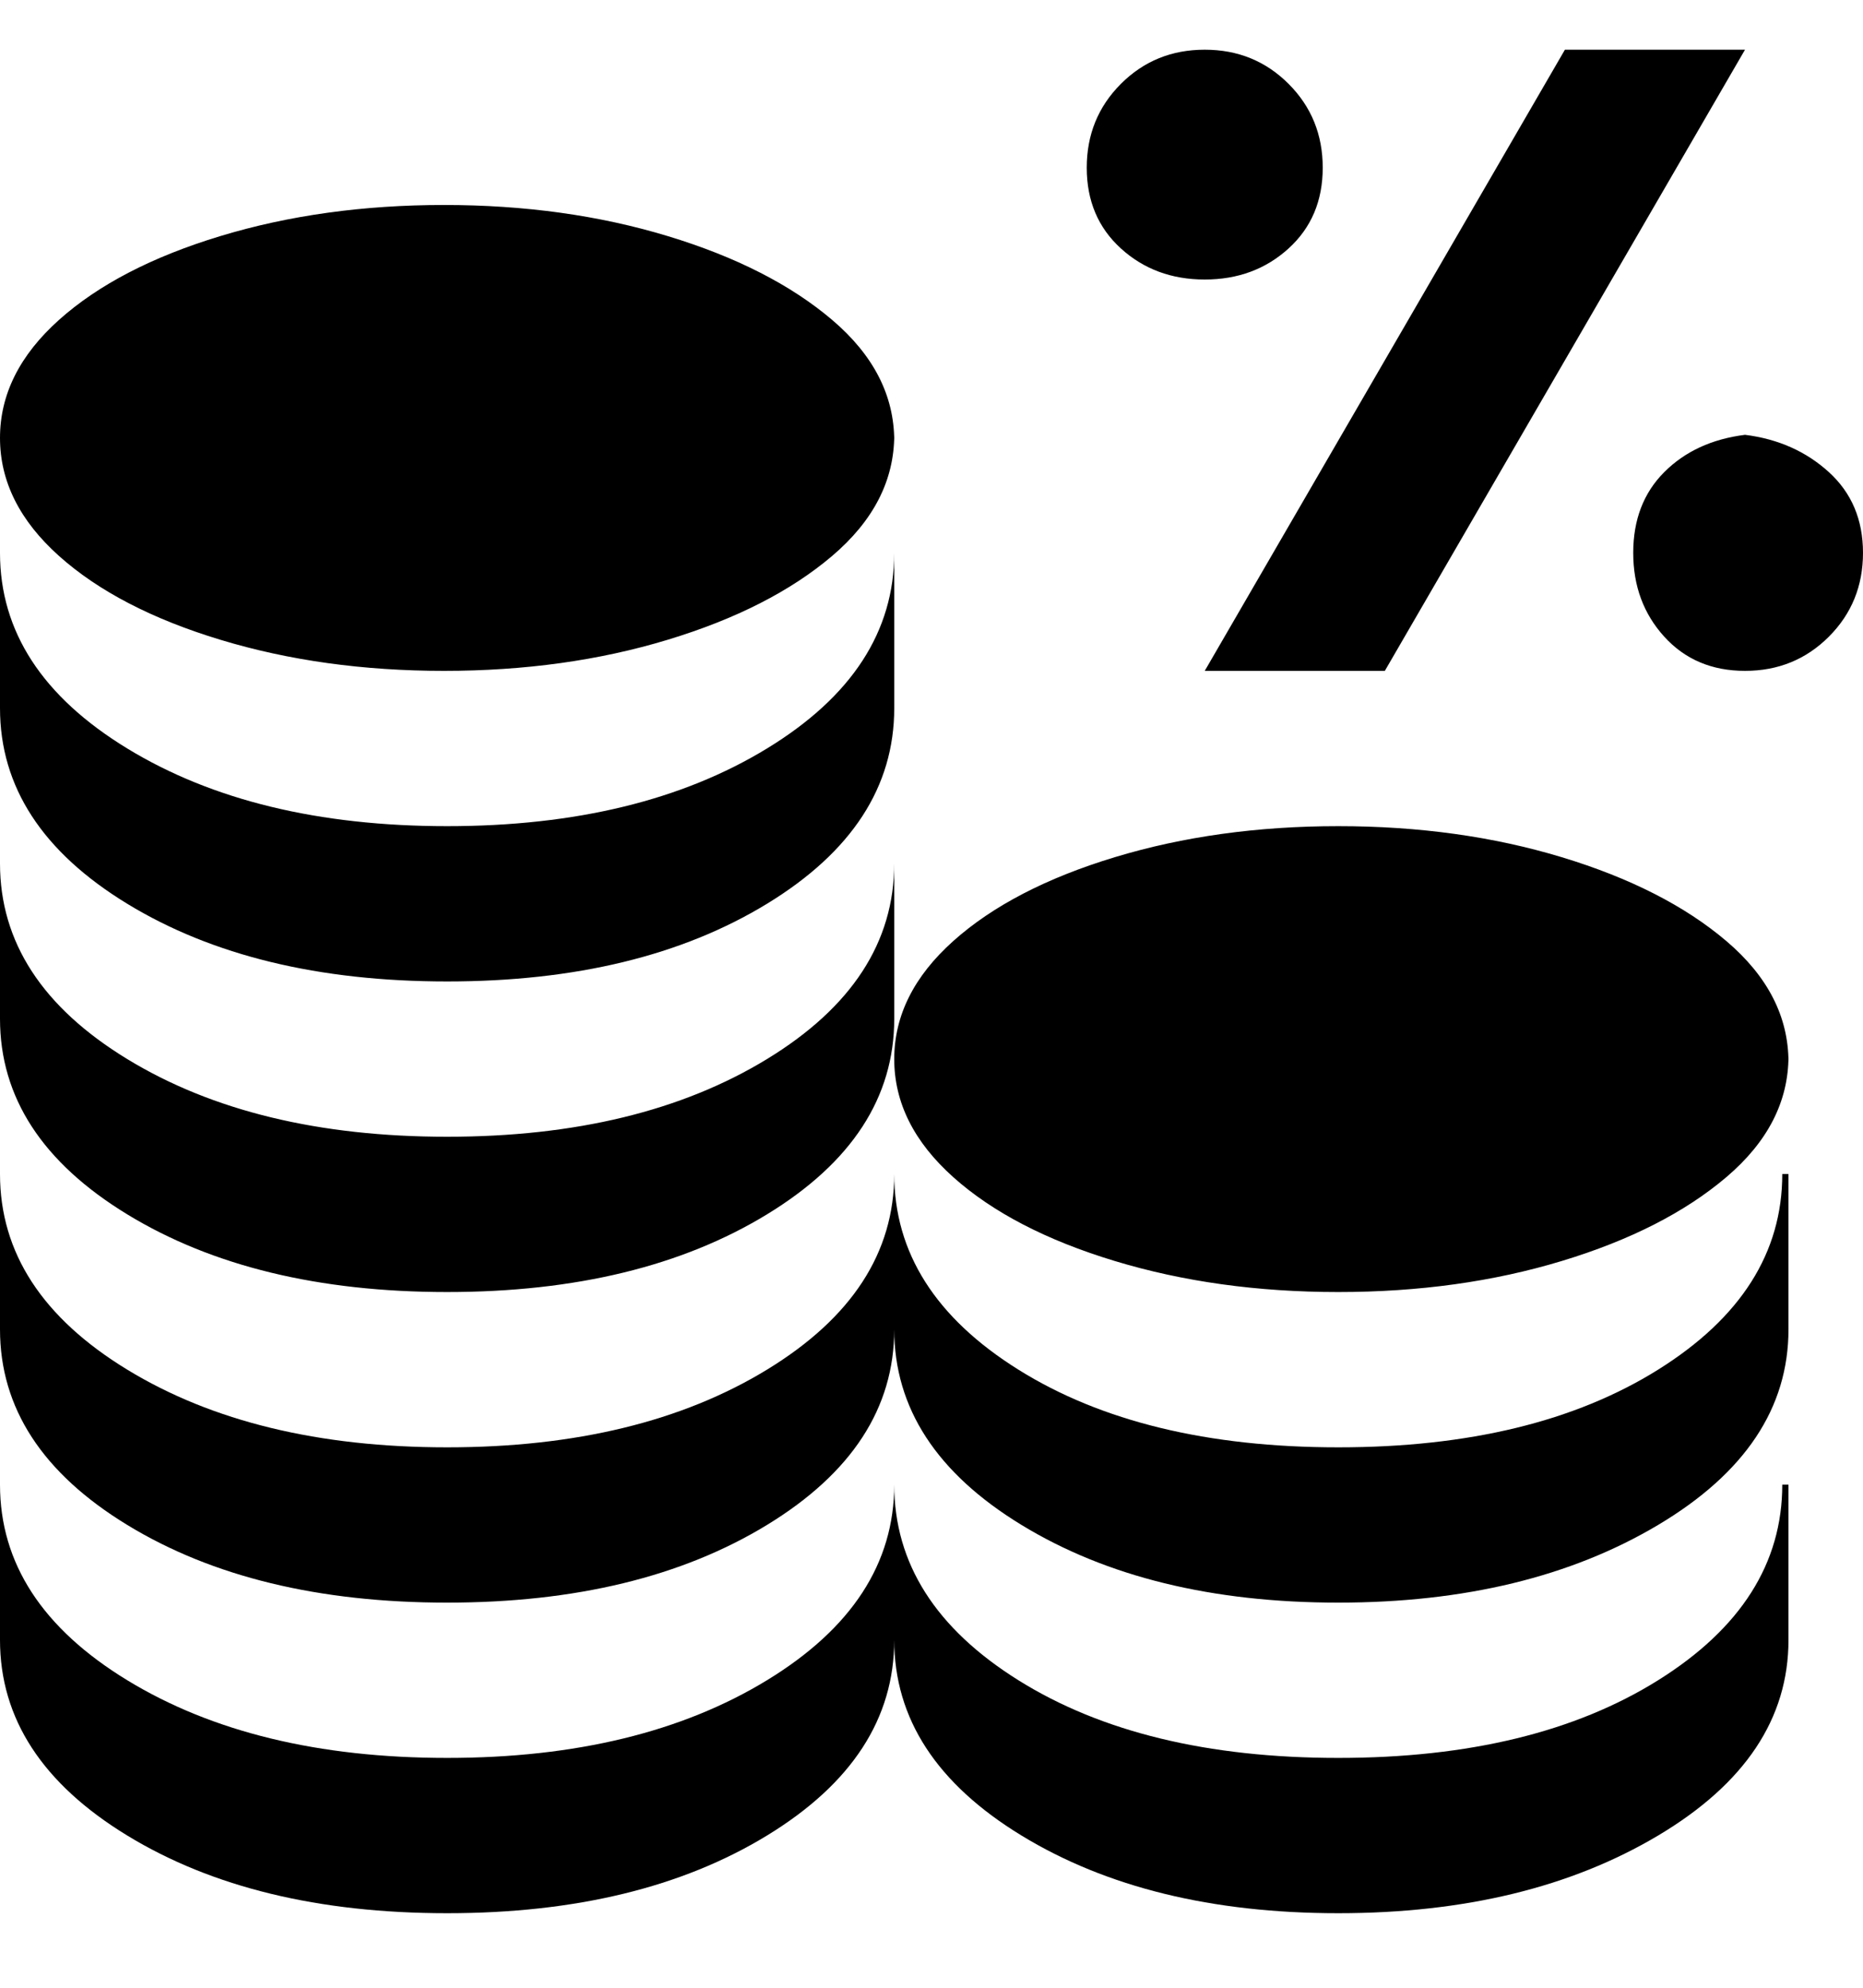 <svg viewBox="0 0 300 320" xmlns="http://www.w3.org/2000/svg"><path d="M194 8q-8 0-13.5 5.5T175 27q0 8 5.5 13t13.5 5q8 0 13.5-5t5.5-13q0-8-5.5-13.5T194 8zm87 62q-8 1-13 6t-5 13q0 8 5 13.5t13 5.5q8 0 13.5-5.5T300 89q0-8-5.5-13T281 70zm-87 38h29L281 8h-29l-58 100zm-50-38q0 11-10 19.5T107.5 103q-16.5 5-36 5t-36-5Q19 98 9.5 89.5T0 70.5q0-10.5 9.5-19t26-13.5q16.5-5 36-5t36 5Q124 43 134 51.5T144 71v-1zm0 169v25q0 19-20.5 31.5T72 308q-31 0-51.5-12.5T0 264v-25q0 19 20.5 31.5T72 283q31 0 51.5-12.5T144 239zm0-50v25q0 19-20.5 31.5T72 258q-31 0-51.5-12.5T0 214v-25q0 19 20.5 31.5T72 233q31 0 51.5-12.5T144 189zm0-50v25q0 19-20.5 31.5T72 208q-31 0-51.5-12.5T0 164v-25q0 19 20.5 31.5T72 183q31 0 51.5-12.5T144 139zm0-50v25q0 19-20.5 31.5T72 158q-31 0-51.5-12.5T0 114V89q0 19 20.5 31.5T72 133q31 0 51.5-12.5T144 89zm144 81q0 11-10 19.5T251.5 203q-16.5 5-36 5t-36-5q-16.5-5-26-13.5t-9.5-19q0-10.5 9.5-19t26-13.5q16.5-5 36-5t36 5q16.5 5 26.5 13.5t10 19.5v-1zm0 69v25q0 19-21 31.5T215.5 308q-30.5 0-51-12.5T144 264v-25q0 19 20 31.5t51.5 12.5q31.5 0 51.5-12.5t20-31.5h1zm0-50v25q0 19-21 31.5T215.5 258q-30.5 0-51-12.5T144 214v-25q0 19 20 31.5t51.5 12.5q31.5 0 51.5-12.5t20-31.5h1z"/></svg>